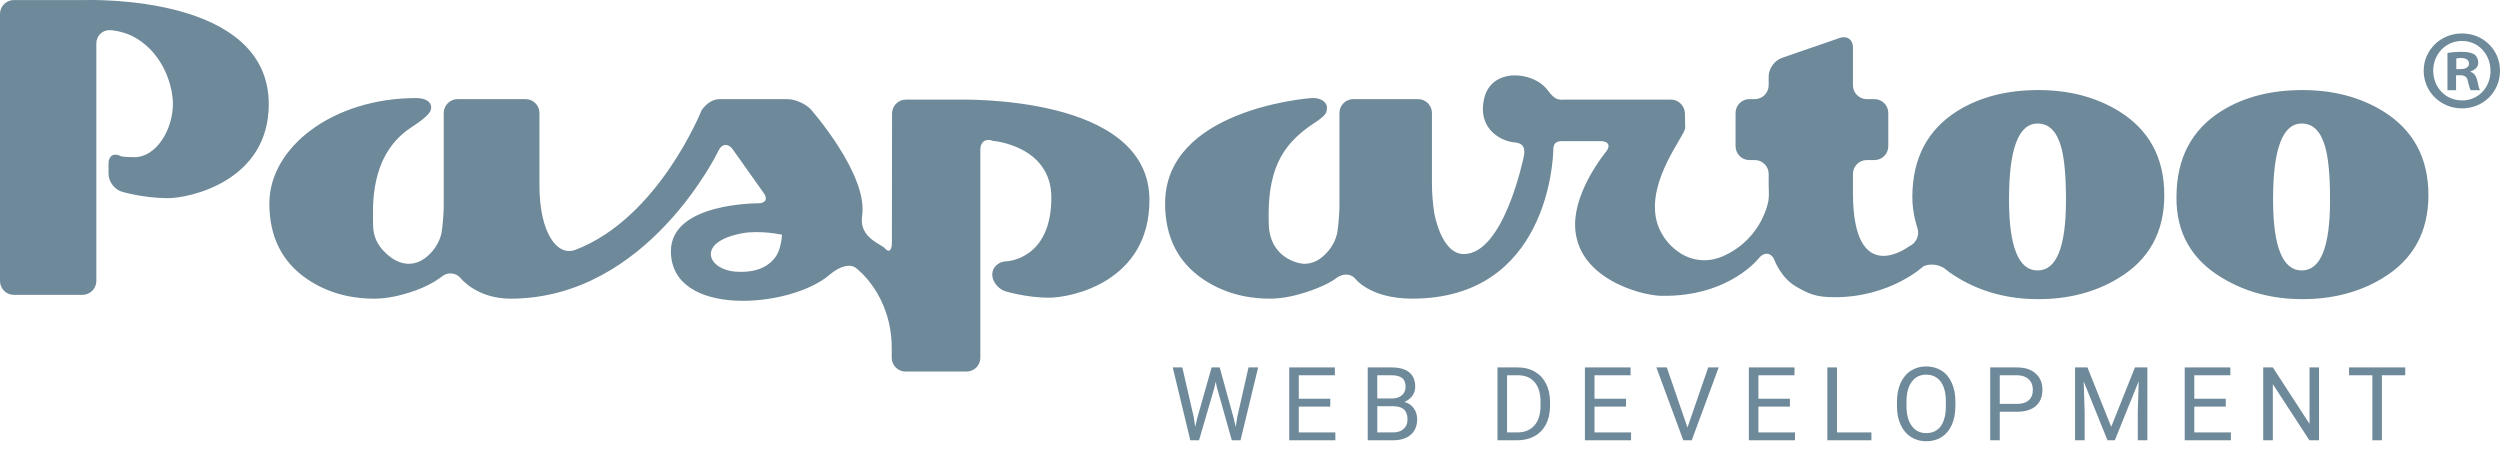 <svg width="233" height="42" viewBox="0 0 233 42" fill="none" xmlns="http://www.w3.org/2000/svg">
<path d="M7.811 0.004H1.286C0.579 0.004 0 0.587 0 1.296V26.189C0 26.898 0.579 27.479 1.286 27.479H7.693C8.4 27.479 8.979 26.898 8.979 26.189V4.041C8.979 3.332 9.558 2.778 10.264 2.808C10.264 2.808 11.524 2.864 12.679 3.55C15.262 5.083 16.115 8.046 16.115 9.677C16.115 12.073 14.574 14.648 12.539 14.648C11.423 14.648 11.245 14.55 11.245 14.55C10.624 14.212 10.115 14.515 10.115 15.225V16.202C10.115 16.911 10.669 17.659 11.346 17.863C11.346 17.863 13.355 18.469 15.651 18.469C17.693 18.469 25.049 16.878 25.049 9.711C25.053 -0.513 8.519 0.004 7.811 0.004ZM197.456 10.345C195.323 9.044 192.828 8.394 189.973 8.394C187.031 8.394 184.515 9.044 182.425 10.345C179.649 12.087 178.25 14.744 178.231 18.313C178.213 19.872 178.698 21.237 178.698 21.237C178.935 21.907 178.594 22.677 177.943 22.95C177.943 22.95 172.694 26.975 172.694 17.973V16.208C172.694 15.499 173.273 14.918 173.98 14.918H174.703C175.41 14.918 175.989 14.337 175.989 13.629V10.528C175.989 9.82 175.41 9.239 174.703 9.239H173.98C173.273 9.239 172.694 8.658 172.694 7.949V4.402C172.694 3.693 172.146 3.301 171.477 3.531L166.057 5.402C165.388 5.632 164.84 6.402 164.84 7.111V7.947C164.84 8.656 164.261 9.237 163.554 9.237H163.041C162.334 9.237 161.755 9.818 161.755 10.527V13.629C161.755 14.337 162.334 14.918 163.041 14.918H163.554C164.261 14.918 164.84 15.499 164.84 16.208V17.268C164.84 17.977 164.897 17.985 164.819 18.689C164.819 18.689 164.313 22.11 160.766 23.796C157.604 25.298 154.887 22.823 154.365 20.47C153.535 16.708 157.072 12.618 157.06 11.909L157.035 10.57C157.021 9.861 156.431 9.28 155.723 9.28H146.043C145.337 9.28 145.025 9.473 144.24 8.406C142.927 6.62 138.97 6.246 138.315 9.217C137.66 12.188 140.137 13.192 141.094 13.261C142.05 13.331 142.149 13.86 142.022 14.559C142.022 14.559 140.193 23.678 136.421 23.678C134.303 23.678 133.668 19.831 133.668 19.831C133.553 19.131 133.458 17.978 133.458 17.269V10.528C133.458 9.82 132.879 9.239 132.172 9.239H126.123C125.416 9.239 124.837 9.82 124.837 10.528V19.12C124.837 19.828 124.746 20.982 124.634 21.683C124.634 21.683 124.496 22.549 123.821 23.364C123.143 24.179 122.391 24.585 121.575 24.585C120.857 24.585 118.368 23.929 118.254 20.987C118.062 15.978 119.379 13.513 122.432 11.507C123.573 10.756 123.674 10.526 123.674 10.021C123.674 9.516 123.068 9.085 122.268 9.137C121.466 9.189 108.589 10.342 108.589 18.958C108.589 22.063 109.764 24.417 112.119 26.015C113.915 27.229 115.999 27.834 118.374 27.834C119.49 27.834 120.757 27.582 122.177 27.079C123.773 26.516 124.462 25.982 124.462 25.982C125.006 25.526 125.769 25.418 126.266 25.925C126.266 25.925 127.631 27.834 131.618 27.834C144.213 27.834 144.752 14.934 144.765 13.982C144.778 13.03 145.396 13.156 146.103 13.156H149.214C149.92 13.156 150.129 13.603 149.677 14.148C149.677 14.148 146.798 17.613 146.798 20.911C146.798 25.963 153.006 27.534 154.779 27.57C161.251 27.702 164.02 23.949 164.02 23.949C164.524 23.45 165.138 23.587 165.383 24.253C165.383 24.253 165.988 25.884 167.353 26.682C168.533 27.364 169.196 27.701 170.988 27.701C176.199 27.701 179.259 24.822 179.259 24.822C179.898 24.516 180.847 24.655 181.372 25.13C181.372 25.13 181.718 25.445 182.551 25.934C184.723 27.232 187.2 27.881 189.974 27.881C192.789 27.881 195.271 27.235 197.425 25.934C200.285 24.218 201.712 21.639 201.712 18.183C201.711 14.696 200.294 12.087 197.456 10.345ZM189.907 25.206C188.128 25.206 187.239 22.998 187.239 18.583C187.239 13.87 188.128 11.512 189.907 11.512C190.946 11.512 191.669 12.22 192.082 13.635C192.393 14.703 192.55 16.375 192.55 18.649C192.549 23.02 191.669 25.206 189.907 25.206ZM222.069 10.345C219.937 9.044 217.443 8.394 214.584 8.394C211.647 8.394 209.13 9.044 207.041 10.345C204.262 12.087 202.865 14.744 202.847 18.313C202.804 21.679 204.247 24.218 207.163 25.934C209.338 27.232 211.813 27.881 214.587 27.881C217.404 27.881 219.891 27.235 222.042 25.934C224.895 24.218 226.329 21.639 226.329 18.183C226.326 14.696 224.908 12.087 222.069 10.345ZM214.522 25.206C212.742 25.206 211.849 22.998 211.849 18.583C211.849 13.87 212.74 11.512 214.522 11.512C215.557 11.512 216.282 12.22 216.694 13.635C217.006 14.703 217.161 16.375 217.161 18.649C217.161 23.02 216.283 25.206 214.522 25.206ZM89.025 9.284H84.427C83.721 9.284 83.141 9.865 83.139 10.574L83.125 22.637C83.125 23.346 82.836 23.581 82.487 23.158C82.137 22.735 80.042 22.164 80.349 20.127C80.933 16.255 75.554 10.178 75.554 10.178C75.068 9.661 74.093 9.24 73.386 9.24H67.073C66.366 9.24 65.792 9.702 65.384 10.283C65.384 10.283 61.39 20.326 53.626 23.285C51.95 23.925 50.276 21.751 50.276 17.27C50.276 12.789 50.276 10.528 50.276 10.528C50.276 9.82 49.697 9.239 48.99 9.239H42.644C41.937 9.239 41.357 9.82 41.357 10.528V19.12C41.357 19.828 41.267 20.982 41.154 21.683C41.154 21.683 41.017 22.549 40.338 23.364C39.661 24.179 38.912 24.585 38.095 24.585C37.377 24.585 36.665 24.256 35.97 23.605C35.171 22.869 34.773 21.996 34.773 20.987C34.773 19.479 34.34 14.52 38.278 11.908C39.644 11.003 40.189 10.525 40.189 10.021C40.189 9.517 39.723 9.14 38.782 9.14C31.041 9.14 25.104 13.716 25.104 18.96C25.104 22.065 26.282 24.42 28.636 26.017C30.429 27.231 32.516 27.836 34.893 27.836C36.009 27.836 37.273 27.584 38.694 27.082C40.287 26.518 41.176 25.775 41.176 25.775C41.72 25.32 42.522 25.403 42.964 25.959C42.964 25.959 44.451 27.836 47.586 27.836C60.385 27.836 66.971 14.027 66.971 14.027C67.276 13.387 67.866 13.332 68.282 13.907L71.151 17.95C71.59 18.506 71.369 18.956 70.662 18.95C70.662 18.95 62.528 18.878 62.528 23.408C62.528 29.654 73.695 28.725 77.306 25.617C78.276 24.782 79.301 24.53 79.817 25.016C79.817 25.016 83.109 27.434 83.109 32.455V33.34C83.109 34.049 83.687 34.63 84.395 34.63H90.082C90.788 34.63 91.368 34.049 91.368 33.34V13.921C91.368 13.212 91.9 12.856 92.554 13.131C92.554 13.131 97.986 13.568 97.986 18.426C97.986 24.258 93.762 24.358 93.762 24.358C93.055 24.374 92.476 24.925 92.476 25.579C92.476 26.234 93.028 26.94 93.705 27.148C93.705 27.148 95.65 27.745 97.745 27.745C99.898 27.745 107.128 26.254 107.128 18.648C107.131 8.785 89.733 9.284 89.025 9.284ZM68.576 25.318C65.912 25.126 64.848 22.547 69.163 21.744C70.849 21.429 72.878 21.875 72.878 21.875C72.878 21.875 72.877 22.543 72.592 23.348C72.305 24.151 71.278 25.515 68.576 25.318Z" fill="#6E8999"/>
<path d="M233 6.588C233 8.556 231.459 10.101 229.455 10.101C227.472 10.101 225.888 8.555 225.888 6.588C225.888 4.661 227.471 3.117 229.455 3.117C231.46 3.117 233 4.663 233 6.588ZM226.777 6.588C226.777 8.133 227.916 9.36 229.479 9.36C230.997 9.36 232.115 8.133 232.115 6.609C232.115 5.064 230.996 3.817 229.455 3.817C227.914 3.817 226.777 5.064 226.777 6.588ZM228.906 8.409H228.104V4.938C228.42 4.875 228.865 4.832 229.433 4.832C230.086 4.832 230.382 4.938 230.635 5.085C230.827 5.233 230.974 5.508 230.974 5.849C230.974 6.23 230.678 6.525 230.256 6.652V6.694C230.596 6.822 230.784 7.075 230.89 7.541C230.993 8.07 231.056 8.283 231.142 8.408H230.278C230.172 8.28 230.108 7.964 230.004 7.561C229.941 7.18 229.73 7.012 229.286 7.012H228.906V8.409ZM228.928 6.441H229.308C229.751 6.441 230.11 6.293 230.11 5.933C230.11 5.617 229.876 5.404 229.37 5.404C229.158 5.404 229.012 5.426 228.927 5.447V6.441H228.928Z" fill="#6E8999"/>
<path d="M111.261 38.892L111.391 39.788L111.582 38.98L112.921 34.242H113.674L114.981 38.98L115.166 39.801L115.31 38.887L116.361 34.241H117.259L115.618 41.031H114.804L113.409 36.083L113.302 35.566L113.196 36.083L111.75 41.031H110.936L109.299 34.241H110.192L111.261 38.892Z" fill="#6E8999"/>
<path d="M123.982 37.895H121.048V40.301H124.456V41.033H120.155V34.243H124.41V34.974H121.048V37.163H123.982V37.895Z" fill="#6E8999"/>
<path d="M127.471 41.034V34.244H129.685C130.419 34.244 130.972 34.396 131.342 34.701C131.713 35.005 131.898 35.457 131.898 36.053C131.898 36.369 131.808 36.65 131.627 36.895C131.448 37.138 131.203 37.328 130.893 37.46C131.26 37.563 131.549 37.758 131.761 38.046C131.973 38.334 132.079 38.677 132.079 39.074C132.079 39.683 131.883 40.163 131.49 40.511C131.095 40.859 130.538 41.034 129.82 41.034H127.471ZM128.363 37.139H129.711C130.104 37.139 130.414 37.04 130.648 36.845C130.883 36.649 131 36.382 131 36.045C131 35.672 130.891 35.4 130.674 35.229C130.456 35.059 130.127 34.974 129.684 34.974H128.362V37.139H128.363ZM128.363 37.858V40.302H129.838C130.253 40.302 130.581 40.193 130.821 39.977C131.06 39.762 131.18 39.464 131.18 39.084C131.18 38.267 130.737 37.858 129.851 37.858H128.363Z" fill="#6E8999"/>
<path d="M139.565 41.034V34.244H141.477C142.067 34.244 142.587 34.376 143.039 34.636C143.49 34.897 143.841 35.269 144.087 35.752C144.333 36.234 144.458 36.786 144.462 37.412V37.845C144.462 38.487 144.339 39.048 144.092 39.529C143.846 40.011 143.493 40.381 143.036 40.639C142.579 40.897 142.047 41.03 141.44 41.035H139.565V41.034ZM140.459 34.974V40.301H141.398C142.086 40.301 142.621 40.086 143.003 39.657C143.387 39.226 143.576 38.616 143.576 37.822V37.426C143.576 36.654 143.396 36.054 143.035 35.626C142.674 35.198 142.161 34.981 141.498 34.974H140.459Z" fill="#6E8999"/>
<path d="M151.541 37.895H148.608V40.301H152.014V41.033H147.714V34.243H151.969V34.974H148.608V37.163H151.541V37.895Z" fill="#6E8999"/>
<path d="M157.272 39.844L159.207 34.243H160.182L157.671 41.033H156.881L154.375 34.243H155.347L157.272 39.844Z" fill="#6E8999"/>
<path d="M166.819 37.895H163.885V40.301H167.294V41.033H162.993V34.243H167.247V34.974H163.885V37.163H166.819V37.895Z" fill="#6E8999"/>
<path d="M171.206 40.301H174.416V41.033H170.309V34.243H171.206V40.301Z" fill="#6E8999"/>
<path d="M182.241 37.858C182.241 38.523 182.13 39.104 181.907 39.6C181.684 40.096 181.368 40.473 180.959 40.734C180.55 40.996 180.072 41.126 179.527 41.126C178.993 41.126 178.521 40.995 178.108 40.733C177.695 40.469 177.376 40.095 177.148 39.607C176.919 39.121 176.803 38.558 176.797 37.917V37.428C176.797 36.775 176.91 36.197 177.136 35.697C177.364 35.196 177.684 34.814 178.098 34.548C178.512 34.282 178.985 34.15 179.518 34.15C180.061 34.15 180.539 34.282 180.953 34.544C181.367 34.807 181.685 35.188 181.908 35.687C182.132 36.186 182.243 36.767 182.243 37.429V37.858H182.241ZM181.354 37.419C181.354 36.614 181.194 35.996 180.871 35.566C180.548 35.134 180.097 34.919 179.518 34.919C178.954 34.919 178.509 35.134 178.185 35.566C177.861 35.996 177.694 36.593 177.685 37.358V37.858C177.685 38.638 177.848 39.252 178.176 39.697C178.503 40.144 178.952 40.366 179.527 40.366C180.103 40.366 180.55 40.156 180.866 39.734C181.181 39.312 181.344 38.709 181.354 37.923V37.419Z" fill="#6E8999"/>
<path d="M186.378 38.376V41.034H185.485V34.244H187.982C188.725 34.244 189.304 34.434 189.724 34.812C190.144 35.192 190.354 35.693 190.354 36.319C190.354 36.978 190.149 37.486 189.738 37.841C189.328 38.197 188.74 38.376 187.975 38.376H186.378ZM186.378 37.643H187.982C188.461 37.643 188.826 37.53 189.079 37.303C189.334 37.078 189.462 36.752 189.462 36.326C189.462 35.921 189.334 35.597 189.079 35.354C188.826 35.111 188.477 34.984 188.034 34.974H186.378V37.643Z" fill="#6E8999"/>
<path d="M194.551 34.243L196.765 39.783L198.977 34.243H200.135V41.033H199.242V38.388L199.326 35.534L197.102 41.033H196.419L194.2 35.548L194.289 38.388V41.033H193.396V34.243H194.551Z" fill="#6E8999"/>
<path d="M207.442 37.895H204.508V40.301H207.917V41.033H203.616V34.243H207.87V34.974H204.508V37.163H207.442V37.895Z" fill="#6E8999"/>
<path d="M216.134 41.034H215.237L211.828 35.801V41.034H210.931V34.244H211.828L215.247 39.5V34.244H216.134V41.034Z" fill="#6E8999"/>
<path d="M224.168 34.974H221.991V41.033H221.104V34.974H218.932V34.243H224.167V34.974H224.168Z" fill="#6E8999"/>
</svg>

